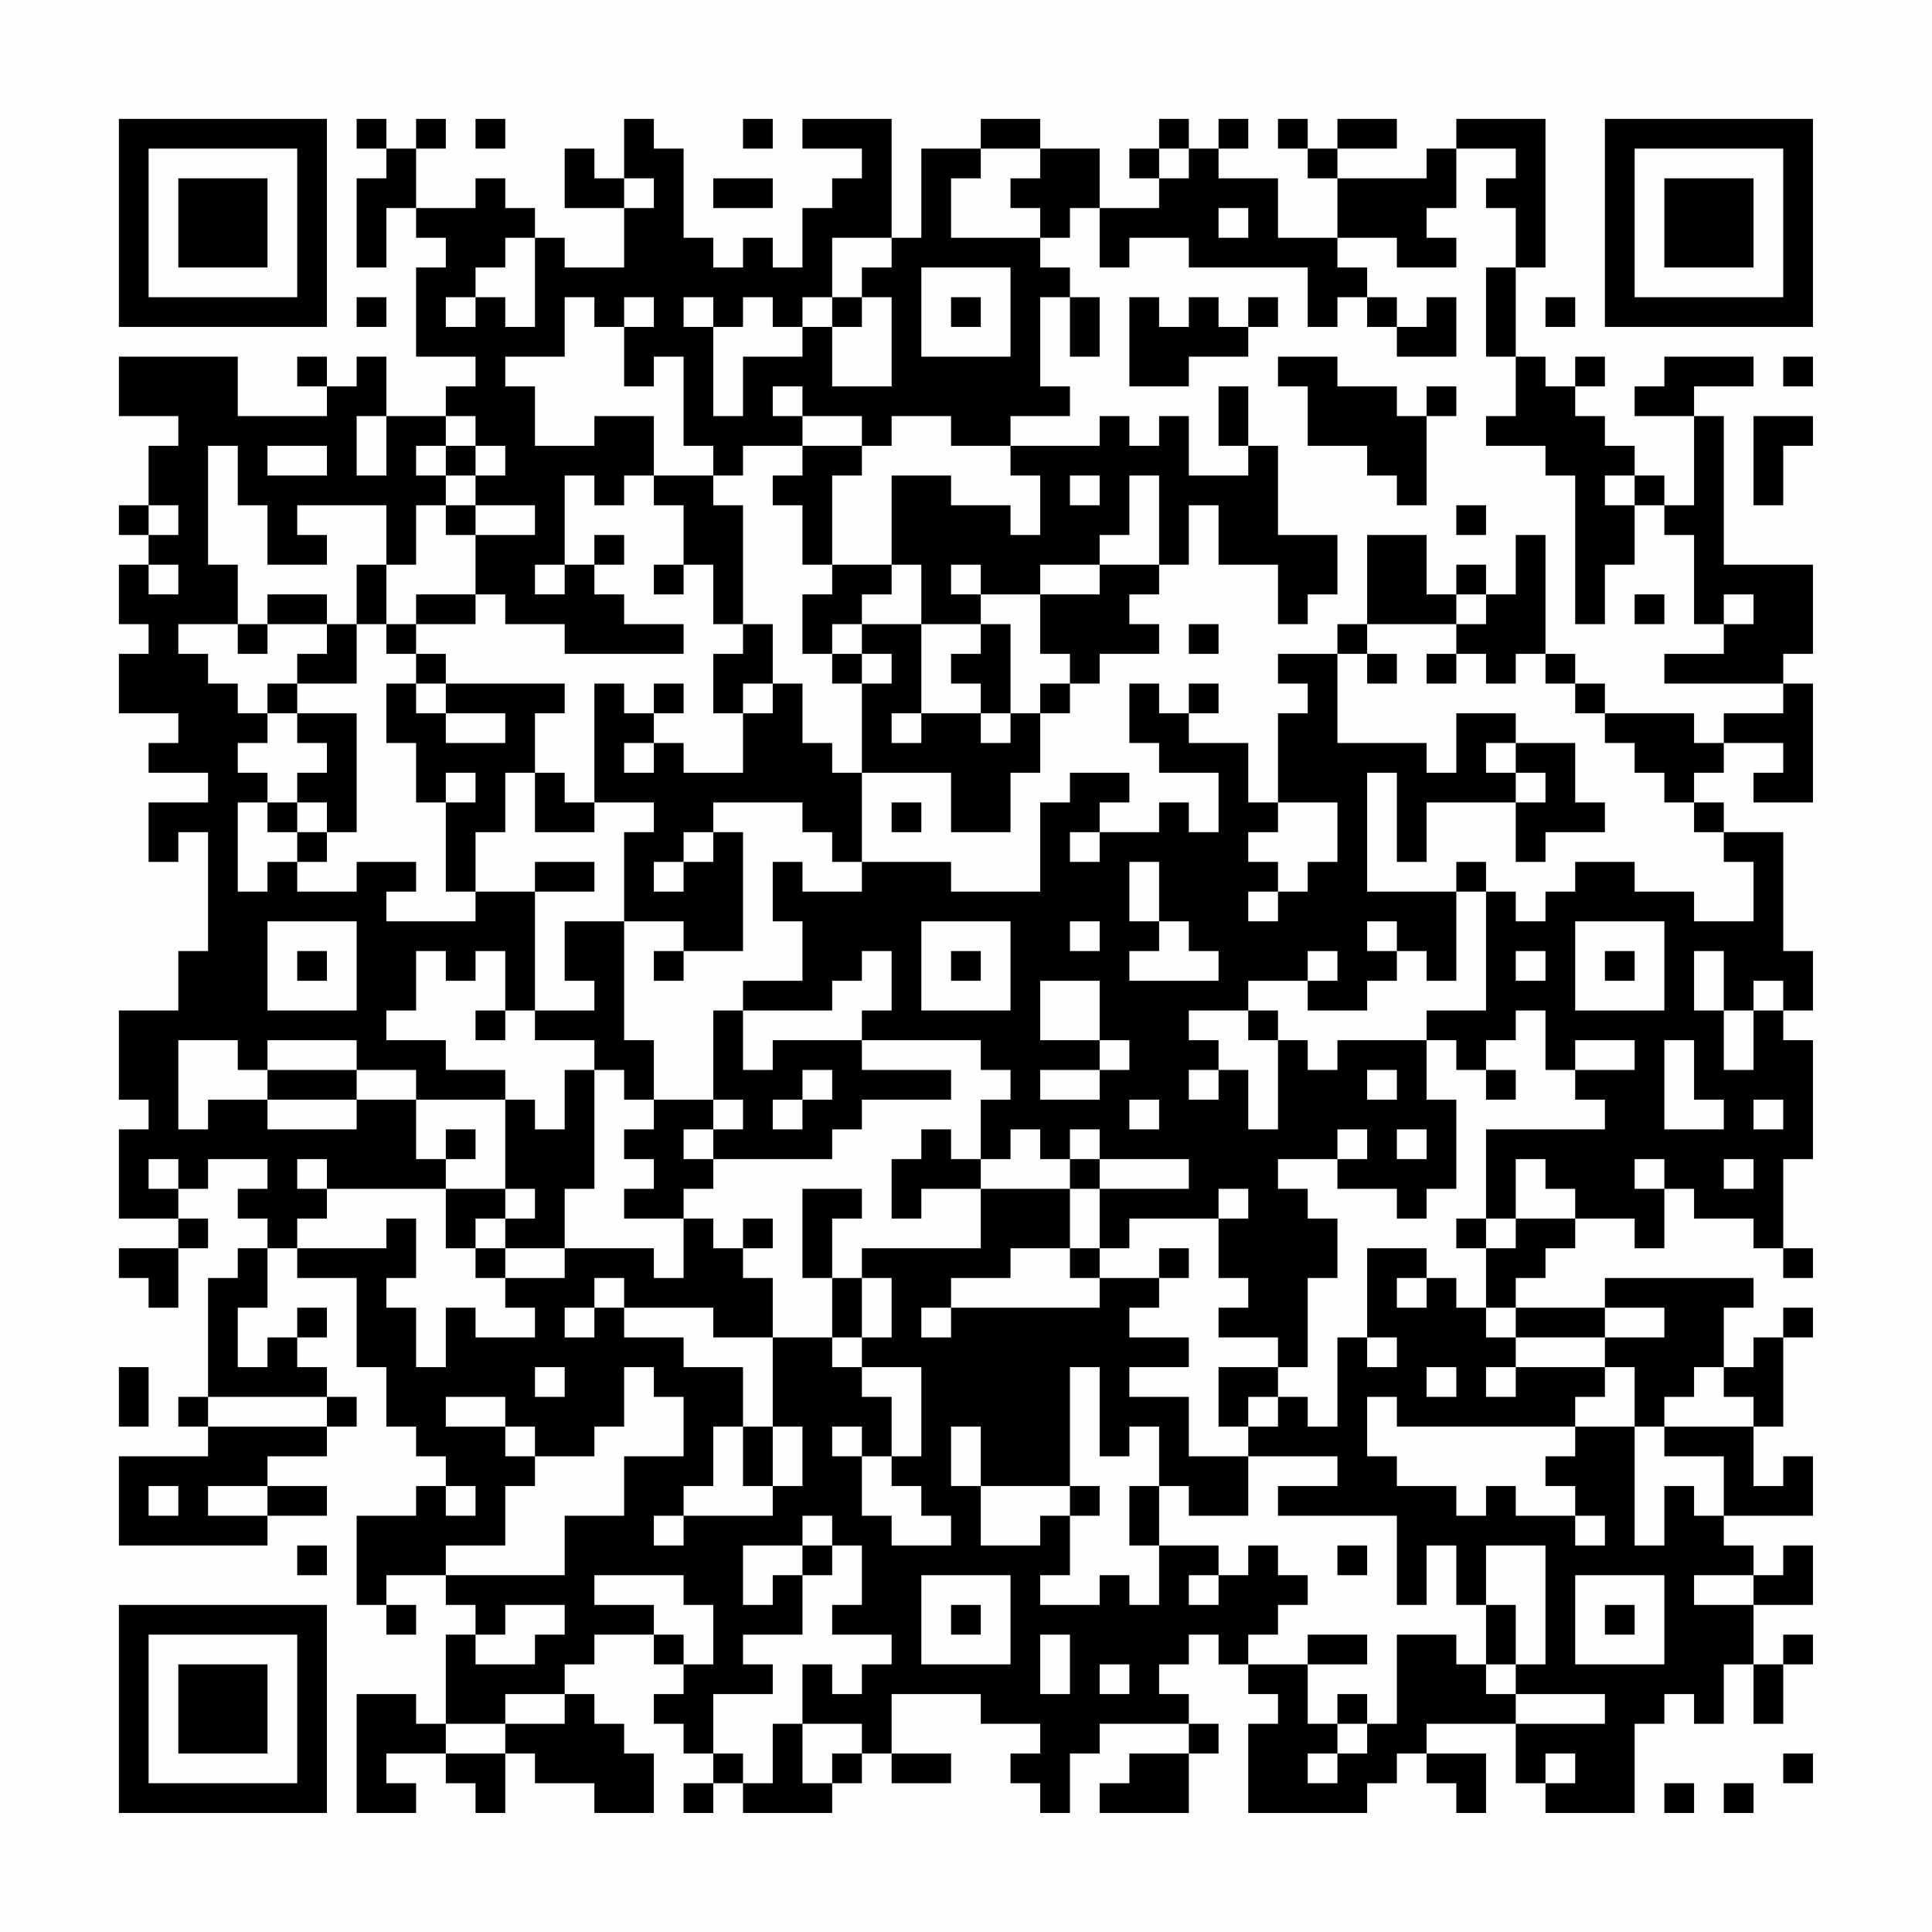 <?xml version="1.0" encoding="UTF-8"?>
<svg xmlns="http://www.w3.org/2000/svg" version="1.1" width="300" height="300" viewBox="0 0 300 300"><rect x="0" y="0" width="300" height="300" fill="#fefefe"/><g transform="scale(4.615)"><g transform="translate(4,4)"><path fill-rule="evenodd" d="M8 0L8 1L9 1L9 2L8 2L8 5L9 5L9 3L10 3L10 4L11 4L11 5L10 5L10 8L12 8L12 9L11 9L11 10L9 10L9 8L8 8L8 9L7 9L7 8L6 8L6 9L7 9L7 10L4 10L4 8L0 8L0 10L2 10L2 11L1 11L1 13L0 13L0 14L1 14L1 15L0 15L0 17L1 17L1 18L0 18L0 20L2 20L2 21L1 21L1 22L3 22L3 23L1 23L1 25L2 25L2 24L3 24L3 28L2 28L2 30L0 30L0 33L1 33L1 34L0 34L0 37L2 37L2 38L0 38L0 39L1 39L1 40L2 40L2 38L3 38L3 37L2 37L2 36L3 36L3 35L5 35L5 36L4 36L4 37L5 37L5 38L4 38L4 39L3 39L3 43L2 43L2 44L3 44L3 45L0 45L0 48L5 48L5 47L7 47L7 46L5 46L5 45L7 45L7 44L8 44L8 43L7 43L7 42L6 42L6 41L7 41L7 40L6 40L6 41L5 41L5 42L4 42L4 40L5 40L5 38L6 38L6 39L8 39L8 42L9 42L9 44L10 44L10 45L11 45L11 46L10 46L10 47L8 47L8 50L9 50L9 51L10 51L10 50L9 50L9 49L11 49L11 50L12 50L12 51L11 51L11 54L10 54L10 53L8 53L8 57L10 57L10 56L9 56L9 55L11 55L11 56L12 56L12 57L13 57L13 55L14 55L14 56L16 56L16 57L18 57L18 55L17 55L17 54L16 54L16 53L15 53L15 52L16 52L16 51L18 51L18 52L19 52L19 53L18 53L18 54L19 54L19 55L20 55L20 56L19 56L19 57L20 57L20 56L21 56L21 57L24 57L24 56L25 56L25 55L26 55L26 56L28 56L28 55L26 55L26 53L29 53L29 54L31 54L31 55L30 55L30 56L31 56L31 57L32 57L32 55L33 55L33 54L36 54L36 55L34 55L34 56L33 56L33 57L36 57L36 55L37 55L37 54L36 54L36 53L35 53L35 52L36 52L36 51L37 51L37 52L38 52L38 53L39 53L39 54L38 54L38 57L42 57L42 56L43 56L43 55L44 55L44 56L45 56L45 57L46 57L46 55L44 55L44 54L47 54L47 56L48 56L48 57L51 57L51 54L52 54L52 53L53 53L53 54L54 54L54 52L55 52L55 54L56 54L56 52L57 52L57 51L56 51L56 52L55 52L55 50L57 50L57 48L56 48L56 49L55 49L55 48L54 48L54 47L57 47L57 45L56 45L56 46L55 46L55 44L56 44L56 41L57 41L57 40L56 40L56 41L55 41L55 42L54 42L54 40L55 40L55 39L50 39L50 40L47 40L47 39L48 39L48 38L49 38L49 37L51 37L51 38L52 38L52 36L53 36L53 37L55 37L55 38L56 38L56 39L57 39L57 38L56 38L56 35L57 35L57 31L56 31L56 30L57 30L57 28L56 28L56 24L54 24L54 23L53 23L53 22L54 22L54 21L56 21L56 22L55 22L55 23L57 23L57 19L56 19L56 18L57 18L57 15L54 15L54 10L53 10L53 9L55 9L55 8L52 8L52 9L51 9L51 10L53 10L53 13L52 13L52 12L51 12L51 11L50 11L50 10L49 10L49 9L50 9L50 8L49 8L49 9L48 9L48 8L47 8L47 5L48 5L48 0L45 0L45 1L44 1L44 2L41 2L41 1L43 1L43 0L41 0L41 1L40 1L40 0L39 0L39 1L40 1L40 2L41 2L41 4L39 4L39 2L37 2L37 1L38 1L38 0L37 0L37 1L36 1L36 0L35 0L35 1L34 1L34 2L35 2L35 3L33 3L33 1L31 1L31 0L29 0L29 1L27 1L27 4L26 4L26 0L23 0L23 1L25 1L25 2L24 2L24 3L23 3L23 5L22 5L22 4L21 4L21 5L20 5L20 4L19 4L19 1L18 1L18 0L17 0L17 2L16 2L16 1L15 1L15 3L17 3L17 5L15 5L15 4L14 4L14 3L13 3L13 2L12 2L12 3L10 3L10 1L11 1L11 0L10 0L10 1L9 1L9 0ZM12 0L12 1L13 1L13 0ZM21 0L21 1L22 1L22 0ZM29 1L29 2L28 2L28 4L31 4L31 5L32 5L32 6L31 6L31 9L32 9L32 10L30 10L30 11L28 11L28 10L26 10L26 11L25 11L25 10L23 10L23 9L22 9L22 10L23 10L23 11L21 11L21 12L20 12L20 11L19 11L19 8L18 8L18 9L17 9L17 7L18 7L18 6L17 6L17 7L16 7L16 6L15 6L15 8L13 8L13 9L14 9L14 11L16 11L16 10L18 10L18 12L17 12L17 13L16 13L16 12L15 12L15 15L14 15L14 16L15 16L15 15L16 15L16 16L17 16L17 17L19 17L19 18L15 18L15 17L13 17L13 16L12 16L12 14L14 14L14 13L12 13L12 12L13 12L13 11L12 11L12 10L11 10L11 11L10 11L10 12L11 12L11 13L10 13L10 15L9 15L9 13L6 13L6 14L7 14L7 15L5 15L5 13L4 13L4 11L3 11L3 15L4 15L4 17L2 17L2 18L3 18L3 19L4 19L4 20L5 20L5 21L4 21L4 22L5 22L5 23L4 23L4 26L5 26L5 25L6 25L6 26L8 26L8 25L10 25L10 26L9 26L9 27L12 27L12 26L14 26L14 30L13 30L13 28L12 28L12 29L11 29L11 28L10 28L10 30L9 30L9 31L11 31L11 32L13 32L13 33L10 33L10 32L8 32L8 31L5 31L5 32L4 32L4 31L2 31L2 34L3 34L3 33L5 33L5 34L8 34L8 33L10 33L10 35L11 35L11 36L7 36L7 35L6 35L6 36L7 36L7 37L6 37L6 38L9 38L9 37L10 37L10 39L9 39L9 40L10 40L10 42L11 42L11 40L12 40L12 41L14 41L14 40L13 40L13 39L15 39L15 38L18 38L18 39L19 39L19 37L20 37L20 38L21 38L21 39L22 39L22 41L20 41L20 40L17 40L17 39L16 39L16 40L15 40L15 41L16 41L16 40L17 40L17 41L19 41L19 42L21 42L21 44L20 44L20 46L19 46L19 47L18 47L18 48L19 48L19 47L22 47L22 46L23 46L23 44L22 44L22 41L24 41L24 42L25 42L25 43L26 43L26 45L25 45L25 44L24 44L24 45L25 45L25 47L26 47L26 48L28 48L28 47L27 47L27 46L26 46L26 45L27 45L27 42L25 42L25 41L26 41L26 39L25 39L25 38L29 38L29 36L32 36L32 38L30 38L30 39L28 39L28 40L27 40L27 41L28 41L28 40L33 40L33 39L35 39L35 40L34 40L34 41L36 41L36 42L34 42L34 43L36 43L36 45L38 45L38 47L36 47L36 46L35 46L35 44L34 44L34 45L33 45L33 42L32 42L32 46L29 46L29 44L28 44L28 46L29 46L29 48L31 48L31 47L32 47L32 49L31 49L31 50L33 50L33 49L34 49L34 50L35 50L35 48L37 48L37 49L36 49L36 50L37 50L37 49L38 49L38 48L39 48L39 49L40 49L40 50L39 50L39 51L38 51L38 52L40 52L40 54L41 54L41 55L40 55L40 56L41 56L41 55L42 55L42 54L43 54L43 51L45 51L45 52L46 52L46 53L47 53L47 54L50 54L50 53L47 53L47 52L48 52L48 48L46 48L46 50L45 50L45 48L44 48L44 50L43 50L43 47L39 47L39 46L41 46L41 45L38 45L38 44L39 44L39 43L40 43L40 44L41 44L41 41L42 41L42 42L43 42L43 41L42 41L42 38L44 38L44 39L43 39L43 40L44 40L44 39L45 39L45 40L46 40L46 41L47 41L47 42L46 42L46 43L47 43L47 42L50 42L50 43L49 43L49 44L43 44L43 43L42 43L42 45L43 45L43 46L45 46L45 47L46 47L46 46L47 46L47 47L49 47L49 48L50 48L50 47L49 47L49 46L48 46L48 45L49 45L49 44L51 44L51 48L52 48L52 46L53 46L53 47L54 47L54 45L52 45L52 44L55 44L55 43L54 43L54 42L53 42L53 43L52 43L52 44L51 44L51 42L50 42L50 41L52 41L52 40L50 40L50 41L47 41L47 40L46 40L46 38L47 38L47 37L49 37L49 36L48 36L48 35L47 35L47 37L46 37L46 34L50 34L50 33L49 33L49 32L51 32L51 31L49 31L49 32L48 32L48 30L47 30L47 31L46 31L46 32L45 32L45 31L44 31L44 30L46 30L46 26L47 26L47 27L48 27L48 26L49 26L49 25L51 25L51 26L53 26L53 27L55 27L55 25L54 25L54 24L53 24L53 23L52 23L52 22L51 22L51 21L50 21L50 20L53 20L53 21L54 21L54 20L56 20L56 19L52 19L52 18L54 18L54 17L55 17L55 16L54 16L54 17L53 17L53 14L52 14L52 13L51 13L51 12L50 12L50 13L51 13L51 15L50 15L50 17L49 17L49 12L48 12L48 11L46 11L46 10L47 10L47 8L46 8L46 5L47 5L47 3L46 3L46 2L47 2L47 1L45 1L45 3L44 3L44 4L45 4L45 5L43 5L43 4L41 4L41 5L42 5L42 6L41 6L41 7L40 7L40 5L36 5L36 4L34 4L34 5L33 5L33 3L32 3L32 4L31 4L31 3L30 3L30 2L31 2L31 1ZM35 1L35 2L36 2L36 1ZM17 2L17 3L18 3L18 2ZM20 2L20 3L22 3L22 2ZM37 3L37 4L38 4L38 3ZM13 4L13 5L12 5L12 6L11 6L11 7L12 7L12 6L13 6L13 7L14 7L14 4ZM24 4L24 6L23 6L23 7L22 7L22 6L21 6L21 7L20 7L20 6L19 6L19 7L20 7L20 10L21 10L21 8L23 8L23 7L24 7L24 9L26 9L26 6L25 6L25 5L26 5L26 4ZM27 5L27 8L30 8L30 5ZM8 6L8 7L9 7L9 6ZM24 6L24 7L25 7L25 6ZM28 6L28 7L29 7L29 6ZM32 6L32 8L33 8L33 6ZM34 6L34 9L36 9L36 8L38 8L38 7L39 7L39 6L38 6L38 7L37 7L37 6L36 6L36 7L35 7L35 6ZM42 6L42 7L43 7L43 8L45 8L45 6L44 6L44 7L43 7L43 6ZM48 6L48 7L49 7L49 6ZM39 8L39 9L40 9L40 11L42 11L42 12L43 12L43 13L44 13L44 10L45 10L45 9L44 9L44 10L43 10L43 9L41 9L41 8ZM56 8L56 9L57 9L57 8ZM37 9L37 11L38 11L38 12L36 12L36 10L35 10L35 11L34 11L34 10L33 10L33 11L30 11L30 12L31 12L31 14L30 14L30 13L28 13L28 12L26 12L26 15L24 15L24 12L25 12L25 11L23 11L23 12L22 12L22 13L23 13L23 15L24 15L24 16L23 16L23 18L24 18L24 19L25 19L25 22L24 22L24 21L23 21L23 19L22 19L22 17L21 17L21 13L20 13L20 12L18 12L18 13L19 13L19 15L18 15L18 16L19 16L19 15L20 15L20 17L21 17L21 18L20 18L20 20L21 20L21 22L19 22L19 21L18 21L18 20L19 20L19 19L18 19L18 20L17 20L17 19L16 19L16 23L15 23L15 22L14 22L14 20L15 20L15 19L11 19L11 18L10 18L10 17L12 17L12 16L10 16L10 17L9 17L9 15L8 15L8 17L7 17L7 16L5 16L5 17L4 17L4 18L5 18L5 17L7 17L7 18L6 18L6 19L5 19L5 20L6 20L6 21L7 21L7 22L6 22L6 23L5 23L5 24L6 24L6 25L7 25L7 24L8 24L8 20L6 20L6 19L8 19L8 17L9 17L9 18L10 18L10 19L9 19L9 21L10 21L10 23L11 23L11 26L12 26L12 24L13 24L13 22L14 22L14 24L16 24L16 23L18 23L18 24L17 24L17 27L15 27L15 29L16 29L16 30L14 30L14 31L16 31L16 32L15 32L15 34L14 34L14 33L13 33L13 36L11 36L11 38L12 38L12 39L13 39L13 38L15 38L15 36L16 36L16 32L17 32L17 33L18 33L18 34L17 34L17 35L18 35L18 36L17 36L17 37L19 37L19 36L20 36L20 35L24 35L24 34L25 34L25 33L28 33L28 32L25 32L25 31L29 31L29 32L30 32L30 33L29 33L29 35L28 35L28 34L27 34L27 35L26 35L26 37L27 37L27 36L29 36L29 35L30 35L30 34L31 34L31 35L32 35L32 36L33 36L33 38L32 38L32 39L33 39L33 38L34 38L34 37L37 37L37 39L38 39L38 40L37 40L37 41L39 41L39 42L37 42L37 44L38 44L38 43L39 43L39 42L40 42L40 39L41 39L41 37L40 37L40 36L39 36L39 35L41 35L41 36L43 36L43 37L44 37L44 36L45 36L45 33L44 33L44 31L41 31L41 32L40 32L40 31L39 31L39 30L38 30L38 29L40 29L40 30L42 30L42 29L43 29L43 28L44 28L44 29L45 29L45 26L46 26L46 25L45 25L45 26L42 26L42 22L43 22L43 25L44 25L44 23L47 23L47 25L48 25L48 24L50 24L50 23L49 23L49 21L47 21L47 20L45 20L45 22L44 22L44 21L41 21L41 18L42 18L42 19L43 19L43 18L42 18L42 17L45 17L45 18L44 18L44 19L45 19L45 18L46 18L46 19L47 19L47 18L48 18L48 19L49 19L49 20L50 20L50 19L49 19L49 18L48 18L48 14L47 14L47 16L46 16L46 15L45 15L45 16L44 16L44 14L42 14L42 17L41 17L41 18L39 18L39 19L40 19L40 20L39 20L39 23L38 23L38 21L36 21L36 20L37 20L37 19L36 19L36 20L35 20L35 19L34 19L34 21L35 21L35 22L37 22L37 24L36 24L36 23L35 23L35 24L33 24L33 23L34 23L34 22L32 22L32 23L31 23L31 26L28 26L28 25L25 25L25 22L28 22L28 24L30 24L30 22L31 22L31 20L32 20L32 19L33 19L33 18L35 18L35 17L34 17L34 16L35 16L35 15L36 15L36 13L37 13L37 15L39 15L39 17L40 17L40 16L41 16L41 14L39 14L39 11L38 11L38 9ZM8 10L8 12L9 12L9 10ZM55 10L55 13L56 13L56 11L57 11L57 10ZM5 11L5 12L7 12L7 11ZM11 11L11 12L12 12L12 11ZM32 12L32 13L33 13L33 12ZM34 12L34 14L33 14L33 15L31 15L31 16L29 16L29 15L28 15L28 16L29 16L29 17L27 17L27 15L26 15L26 16L25 16L25 17L24 17L24 18L25 18L25 19L26 19L26 18L25 18L25 17L27 17L27 20L26 20L26 21L27 21L27 20L29 20L29 21L30 21L30 20L31 20L31 19L32 19L32 18L31 18L31 16L33 16L33 15L35 15L35 12ZM1 13L1 14L2 14L2 13ZM11 13L11 14L12 14L12 13ZM45 13L45 14L46 14L46 13ZM16 14L16 15L17 15L17 14ZM1 15L1 16L2 16L2 15ZM45 16L45 17L46 17L46 16ZM51 16L51 17L52 17L52 16ZM29 17L29 18L28 18L28 19L29 19L29 20L30 20L30 17ZM36 17L36 18L37 18L37 17ZM10 19L10 20L11 20L11 21L13 21L13 20L11 20L11 19ZM21 19L21 20L22 20L22 19ZM17 21L17 22L18 22L18 21ZM46 21L46 22L47 22L47 23L48 23L48 22L47 22L47 21ZM11 22L11 23L12 23L12 22ZM6 23L6 24L7 24L7 23ZM20 23L20 24L19 24L19 25L18 25L18 26L19 26L19 25L20 25L20 24L21 24L21 28L19 28L19 27L17 27L17 31L18 31L18 33L20 33L20 34L19 34L19 35L20 35L20 34L21 34L21 33L20 33L20 30L21 30L21 32L22 32L22 31L25 31L25 30L26 30L26 28L25 28L25 29L24 29L24 30L21 30L21 29L23 29L23 27L22 27L22 25L23 25L23 26L25 26L25 25L24 25L24 24L23 24L23 23ZM26 23L26 24L27 24L27 23ZM39 23L39 24L38 24L38 25L39 25L39 26L38 26L38 27L39 27L39 26L40 26L40 25L41 25L41 23ZM32 24L32 25L33 25L33 24ZM14 25L14 26L16 26L16 25ZM34 25L34 27L35 27L35 28L34 28L34 29L37 29L37 28L36 28L36 27L35 27L35 25ZM5 27L5 30L8 30L8 27ZM27 27L27 30L30 30L30 27ZM32 27L32 28L33 28L33 27ZM42 27L42 28L43 28L43 27ZM49 27L49 30L52 30L52 27ZM6 28L6 29L7 29L7 28ZM18 28L18 29L19 29L19 28ZM28 28L28 29L29 29L29 28ZM40 28L40 29L41 29L41 28ZM47 28L47 29L48 29L48 28ZM50 28L50 29L51 29L51 28ZM53 28L53 30L54 30L54 32L55 32L55 30L56 30L56 29L55 29L55 30L54 30L54 28ZM31 29L31 31L33 31L33 32L31 32L31 33L33 33L33 32L34 32L34 31L33 31L33 29ZM12 30L12 31L13 31L13 30ZM36 30L36 31L37 31L37 32L36 32L36 33L37 33L37 32L38 32L38 34L39 34L39 31L38 31L38 30ZM52 31L52 34L54 34L54 33L53 33L53 31ZM5 32L5 33L8 33L8 32ZM23 32L23 33L22 33L22 34L23 34L23 33L24 33L24 32ZM42 32L42 33L43 33L43 32ZM46 32L46 33L47 33L47 32ZM34 33L34 34L35 34L35 33ZM55 33L55 34L56 34L56 33ZM11 34L11 35L12 35L12 34ZM32 34L32 35L33 35L33 36L36 36L36 35L33 35L33 34ZM41 34L41 35L42 35L42 34ZM43 34L43 35L44 35L44 34ZM1 35L1 36L2 36L2 35ZM51 35L51 36L52 36L52 35ZM54 35L54 36L55 36L55 35ZM13 36L13 37L12 37L12 38L13 38L13 37L14 37L14 36ZM23 36L23 39L24 39L24 41L25 41L25 39L24 39L24 37L25 37L25 36ZM37 36L37 37L38 37L38 36ZM21 37L21 38L22 38L22 37ZM45 37L45 38L46 38L46 37ZM35 38L35 39L36 39L36 38ZM0 42L0 44L1 44L1 42ZM14 42L14 43L15 43L15 42ZM17 42L17 44L16 44L16 45L14 45L14 44L13 44L13 43L11 43L11 44L13 44L13 45L14 45L14 46L13 46L13 48L11 48L11 49L15 49L15 47L17 47L17 45L19 45L19 43L18 43L18 42ZM44 42L44 43L45 43L45 42ZM3 43L3 44L7 44L7 43ZM21 44L21 46L22 46L22 44ZM1 46L1 47L2 47L2 46ZM3 46L3 47L5 47L5 46ZM11 46L11 47L12 47L12 46ZM32 46L32 47L33 47L33 46ZM34 46L34 48L35 48L35 46ZM23 47L23 48L21 48L21 50L22 50L22 49L23 49L23 51L21 51L21 52L22 52L22 53L20 53L20 55L21 55L21 56L22 56L22 54L23 54L23 56L24 56L24 55L25 55L25 54L23 54L23 52L24 52L24 53L25 53L25 52L26 52L26 51L24 51L24 50L25 50L25 48L24 48L24 47ZM6 48L6 49L7 49L7 48ZM23 48L23 49L24 49L24 48ZM41 48L41 49L42 49L42 48ZM16 49L16 50L18 50L18 51L19 51L19 52L20 52L20 50L19 50L19 49ZM27 49L27 52L30 52L30 49ZM49 49L49 52L52 52L52 49ZM53 49L53 50L55 50L55 49ZM13 50L13 51L12 51L12 52L14 52L14 51L15 51L15 50ZM28 50L28 51L29 51L29 50ZM46 50L46 52L47 52L47 50ZM50 50L50 51L51 51L51 50ZM31 51L31 53L32 53L32 51ZM40 51L40 52L42 52L42 51ZM33 52L33 53L34 53L34 52ZM13 53L13 54L11 54L11 55L13 55L13 54L15 54L15 53ZM41 53L41 54L42 54L42 53ZM48 55L48 56L49 56L49 55ZM56 55L56 56L57 56L57 55ZM52 56L52 57L53 57L53 56ZM54 56L54 57L55 57L55 56ZM0 0L0 7L7 7L7 0ZM1 1L1 6L6 6L6 1ZM2 2L2 5L5 5L5 2ZM50 0L50 7L57 7L57 0ZM51 1L51 6L56 6L56 1ZM52 2L52 5L55 5L55 2ZM0 50L0 57L7 57L7 50ZM1 51L1 56L6 56L6 51ZM2 52L2 55L5 55L5 52Z" fill="#000000"/></g></g></svg>
